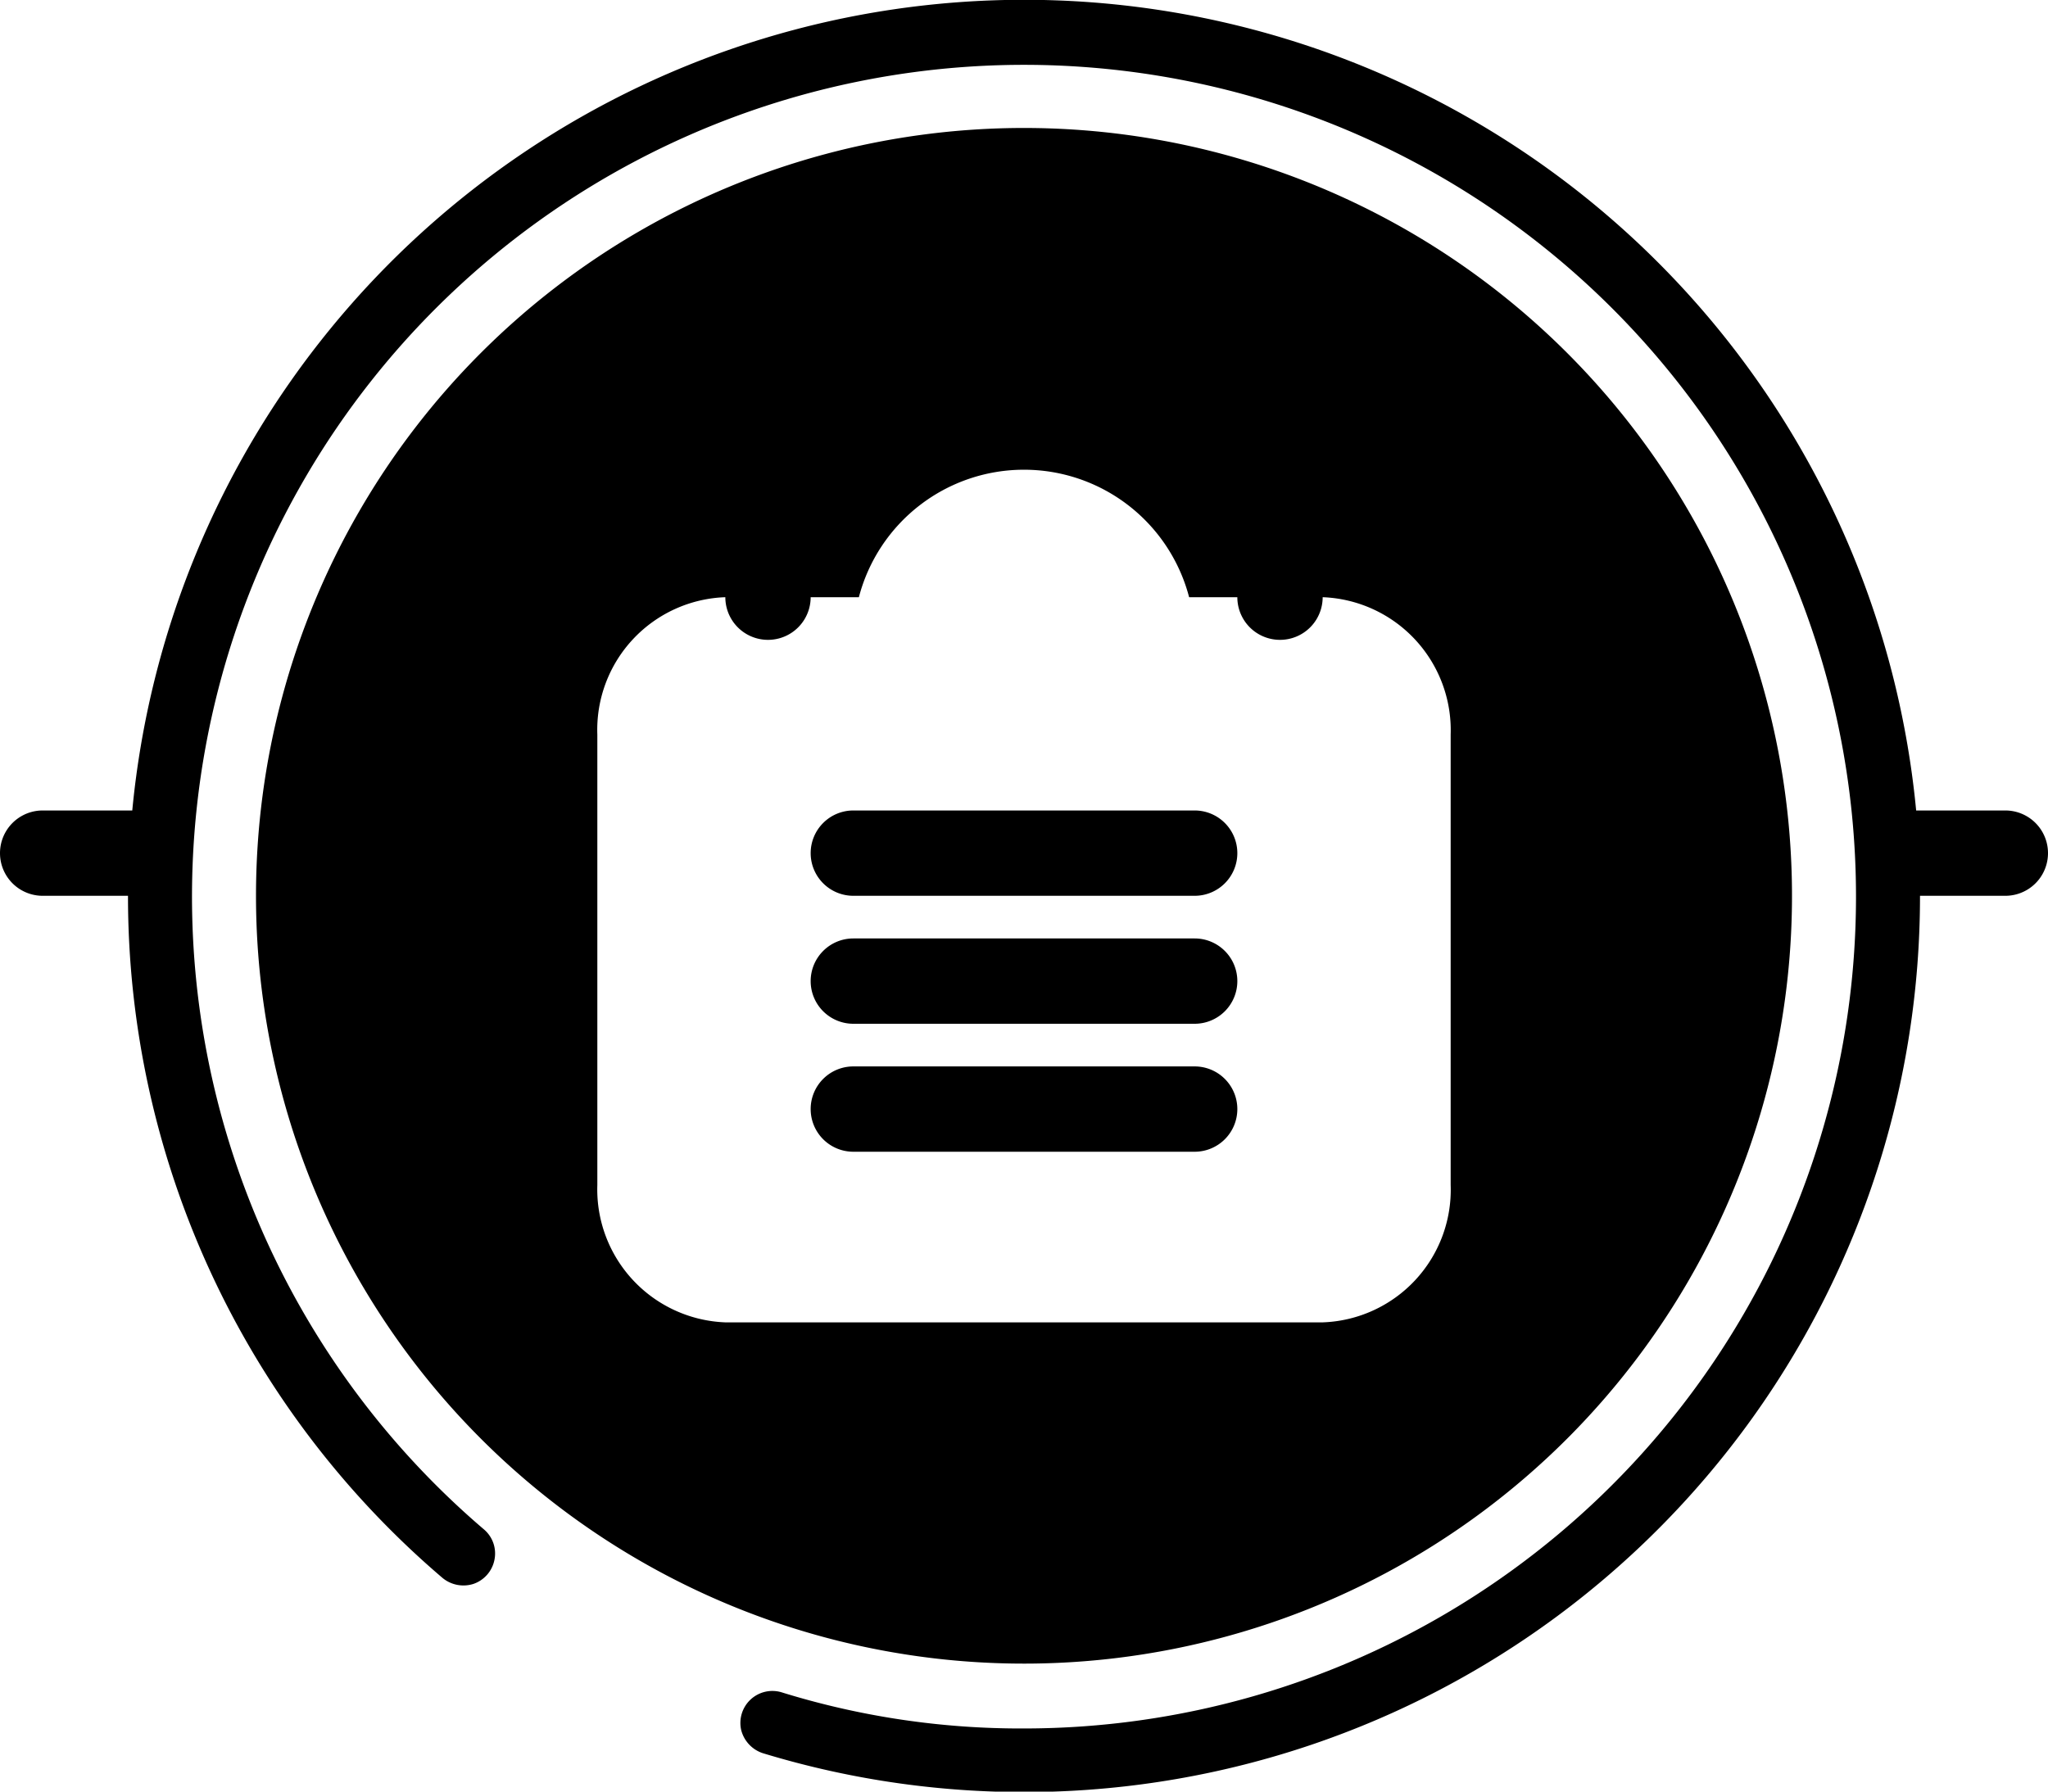 <svg xmlns="http://www.w3.org/2000/svg" viewBox="0 0 48 42"><title>property_service</title><g id="图层_2" data-name="图层 2"><g id="首页"><path id="property_service" d="M19,26a1,1,0,0,1,1-1h8a1,1,0,0,1,1,1,1,1,0,0,1-1,1H20A1,1,0,0,1,19,26Zm0-3a1,1,0,0,1,1-1h8a1,1,0,0,1,1,1,1,1,0,0,1-1,1H20A1,1,0,0,1,19,23Zm0-3a1,1,0,0,1,1-1h8a1,1,0,0,1,1,1,1,1,0,0,1-1,1H20A1,1,0,0,1,19,20ZM24,3h0A18,18,0,1,1,6,21,18,18,0,0,1,24,3ZM45,21A21,21,0,0,1,17.88,41.1a.77.77,0,0,1-.51-.55.75.75,0,0,1,.94-.88,18.91,18.91,0,0,0,5.69.85,19.5,19.5,0,1,0-12.65-4.66.74.74,0,0,1,.24.7.75.75,0,0,1-.49.57.77.77,0,0,1-.73-.14A21,21,0,0,1,3,21H1a1,1,0,0,1,0-2H3.1a21,21,0,0,1,41.81,0H47a1,1,0,0,1,0,2ZM31,14a1,1,0,0,1-2,0H27.87a4,4,0,0,0-7.74,0H19a1,1,0,0,1-2,0h0a3.11,3.11,0,0,0-3,3.22V27.78A3.12,3.12,0,0,0,17,31H31a3.11,3.11,0,0,0,3-3.22V17.22A3.12,3.12,0,0,0,31,14Z"/></g></g></svg>